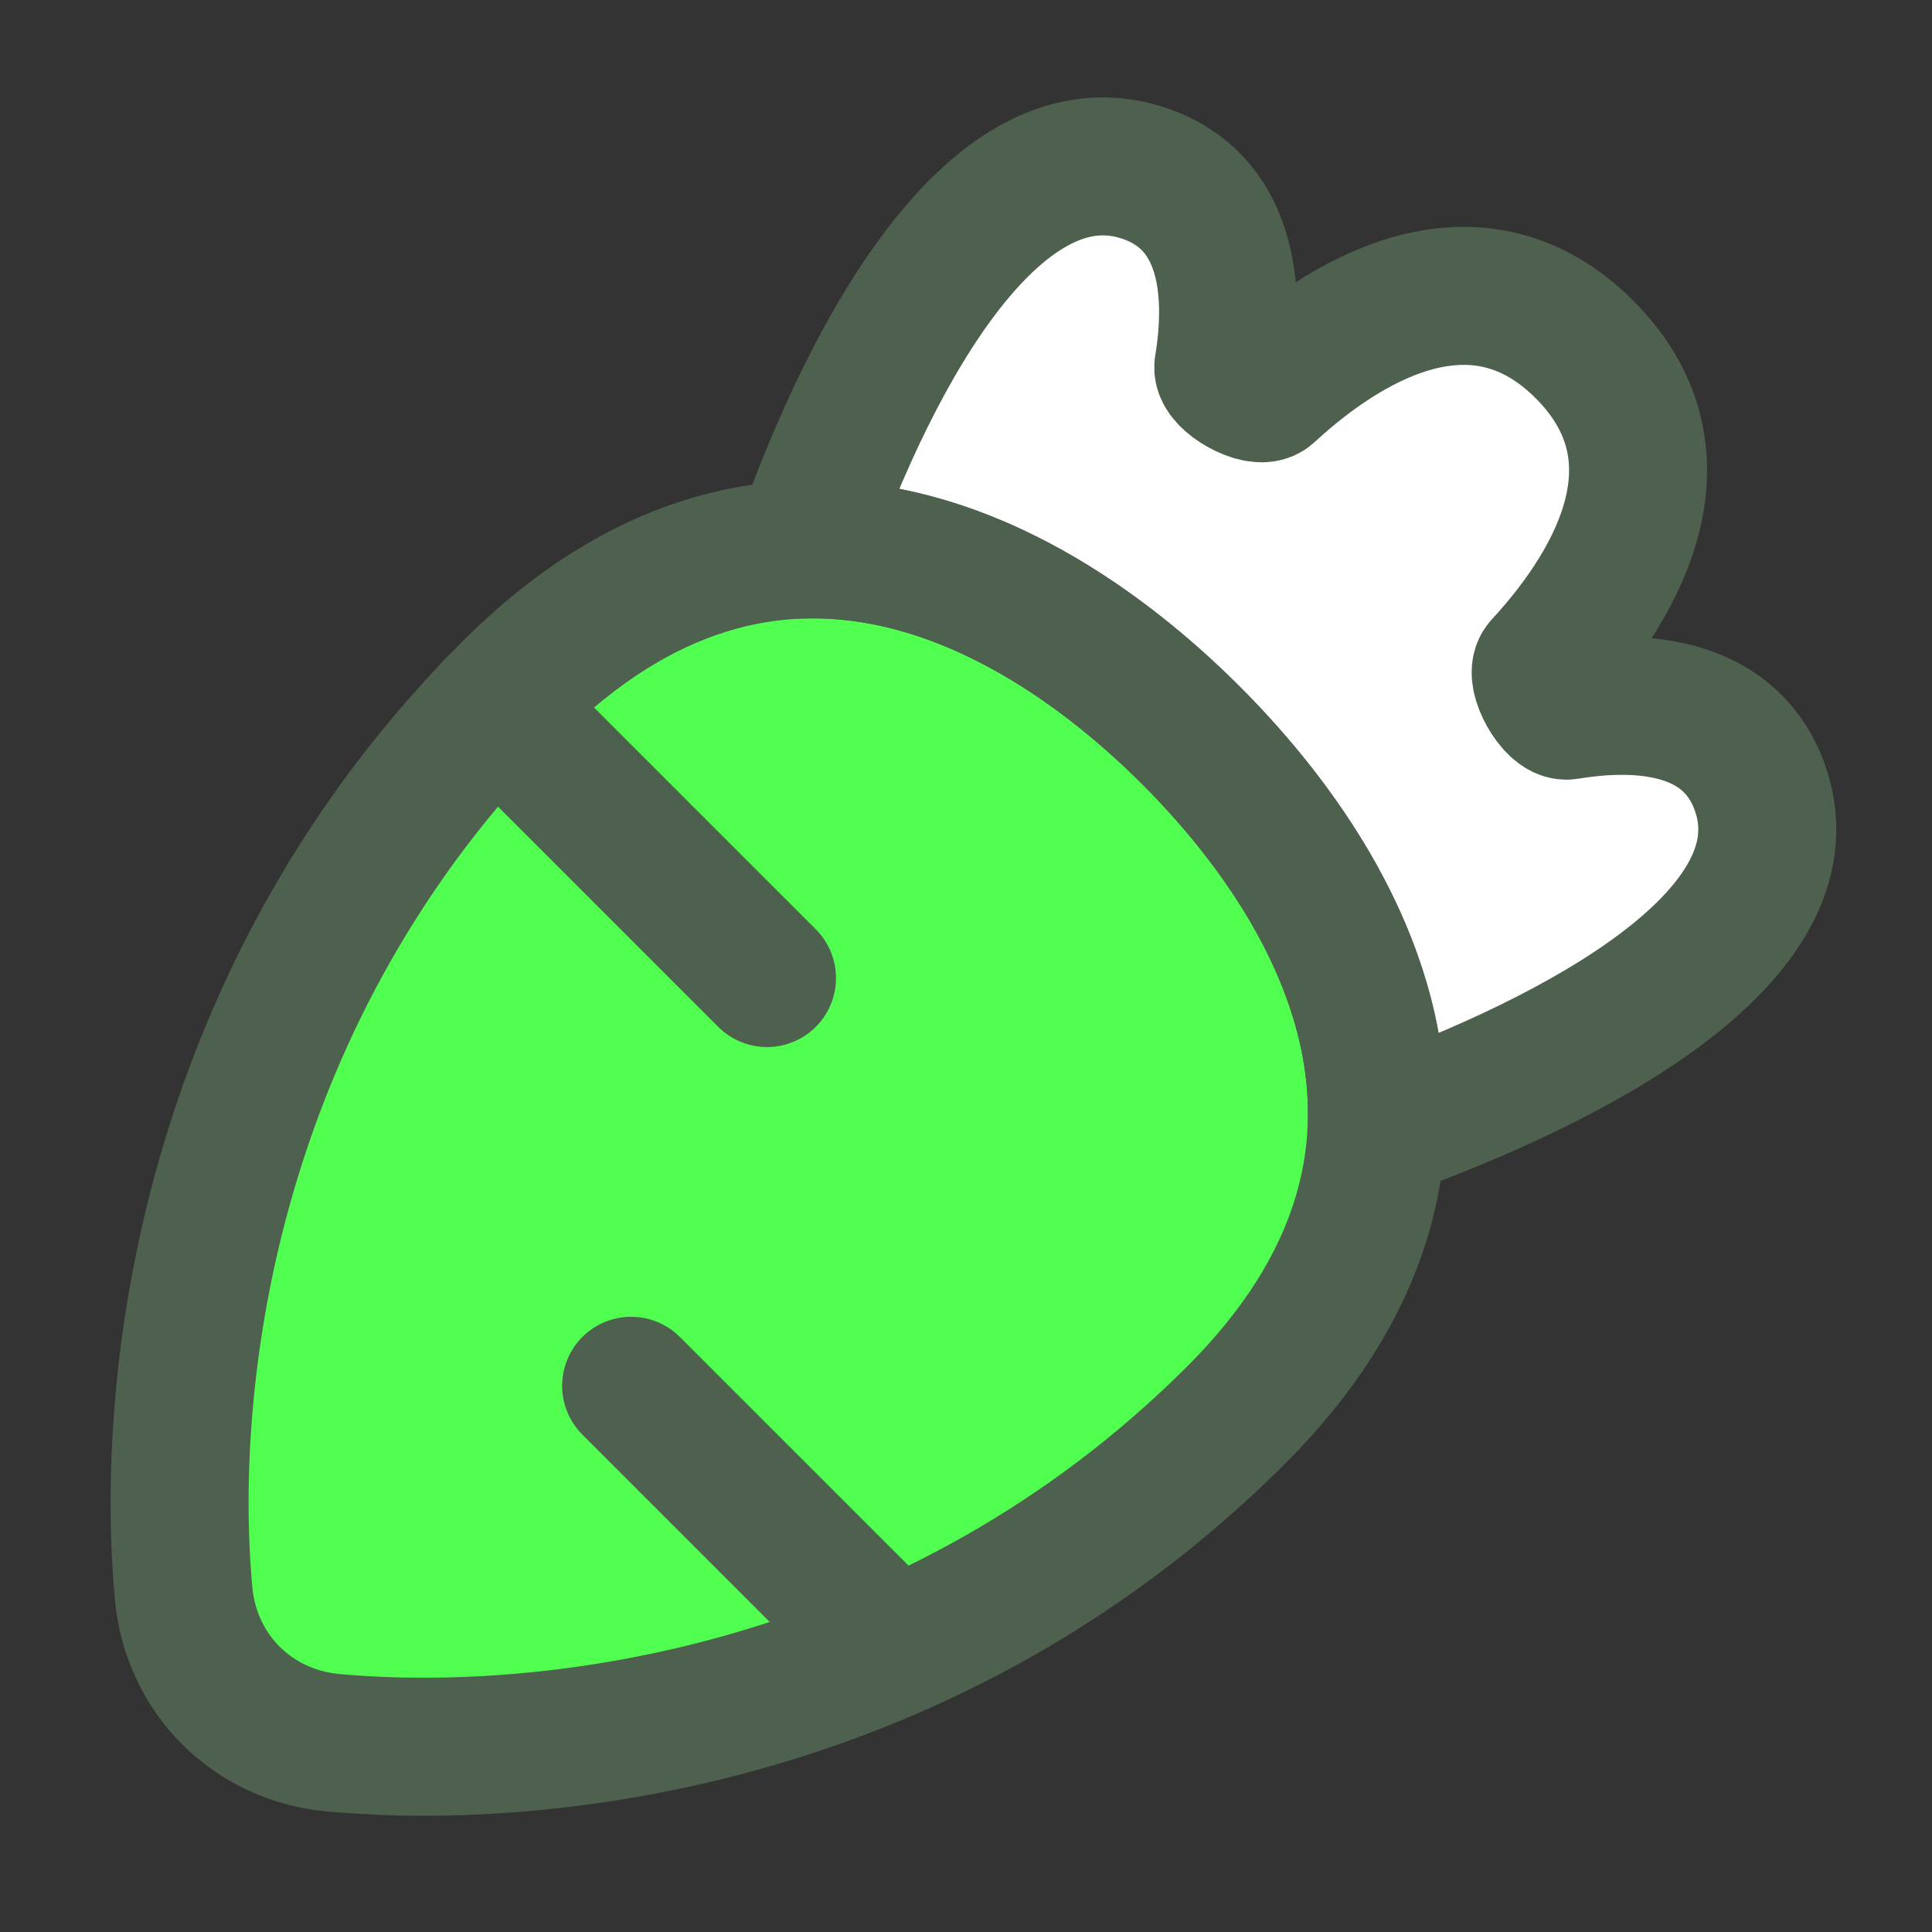 <svg xmlns="http://www.w3.org/2000/svg" fill="none" viewBox="-5 -5 140 140" id="Carrot--Streamline-Flex" height="140" width="140"><rect x="-5" y="-5" width="140" height="140" fill="#333333" stroke="none"/><desc>Carrot Streamline Icon: https://streamlinehq.com</desc><g id="carrot--vegetable-carrot"><path id="Subtract" fill="#ffffff" d="M53.116 34.822C58.356 19.898 67.368 4.043 77.883 7.55c6.022 2.008 6.7 8.333 5.766 14.006 -0.148 0.898 2.558 2.418 3.227 1.801 6.415 -5.917 15.475 -10.501 22.942 -3.033 7.468 7.468 2.884 16.527 -3.033 22.941 -0.617 0.669 0.903 3.375 1.801 3.227 5.673 -0.934 11.997 -0.255 14.006 5.766 3.502 10.501 -13.128 19.452 -27.846 24.706 0.563 -11.318 -6.348 -21.582 -13.444 -28.678 -6.993 -6.993 -17.063 -13.806 -28.187 -13.464Z" stroke-width="10"></path><path id="Vector 596" fill="#51ff51" d="M32.059 45.003C10.273 66.789 6.849 94.615 8.308 110.473c0.535 5.821 4.987 10.273 10.808 10.809 15.858 1.459 43.684 -1.964 65.47 -23.75 18.762 -18.762 7.973 -37.989 -3.283 -49.245 -11.256 -11.256 -30.483 -22.045 -49.245 -3.283Z" stroke-width="10"></path><path id="Vector 597" stroke="#4e604e" stroke-linecap="round" stroke-linejoin="round" d="M32.058 45.003C10.272 66.789 6.848 94.615 8.307 110.473c0.535 5.821 4.987 10.273 10.808 10.809 15.858 1.459 43.684 -1.965 65.47 -23.751 18.762 -18.762 7.973 -37.989 -3.283 -49.245 -11.256 -11.256 -30.483 -22.045 -49.245 -3.283Z" stroke-width="10"></path><path id="Vector 593" stroke="#4e604e" stroke-linecap="round" stroke-linejoin="round" d="M30.881 46.175 50.579 65.873" stroke-width="10"></path><path id="Vector 594" stroke="#4e604e" stroke-linecap="round" stroke-linejoin="round" d="m40.734 95.419 18.742 18.742" stroke-width="10"></path><path id="Subtract_2" stroke="#4e604e" stroke-linecap="round" stroke-linejoin="round" d="M53.116 34.822C58.356 19.898 67.368 4.043 77.883 7.55c6.022 2.008 6.7 8.333 5.766 14.006 -0.148 0.898 2.558 2.418 3.227 1.801 6.415 -5.917 15.475 -10.501 22.942 -3.033 7.468 7.468 2.884 16.527 -3.033 22.941 -0.617 0.669 0.903 3.375 1.801 3.227 5.673 -0.934 11.997 -0.255 14.006 5.766 3.502 10.501 -13.128 19.452 -27.846 24.706 0.563 -11.318 -6.348 -21.582 -13.444 -28.678 -6.993 -6.993 -17.063 -13.806 -28.187 -13.464Z" stroke-width="10"></path></g></svg>